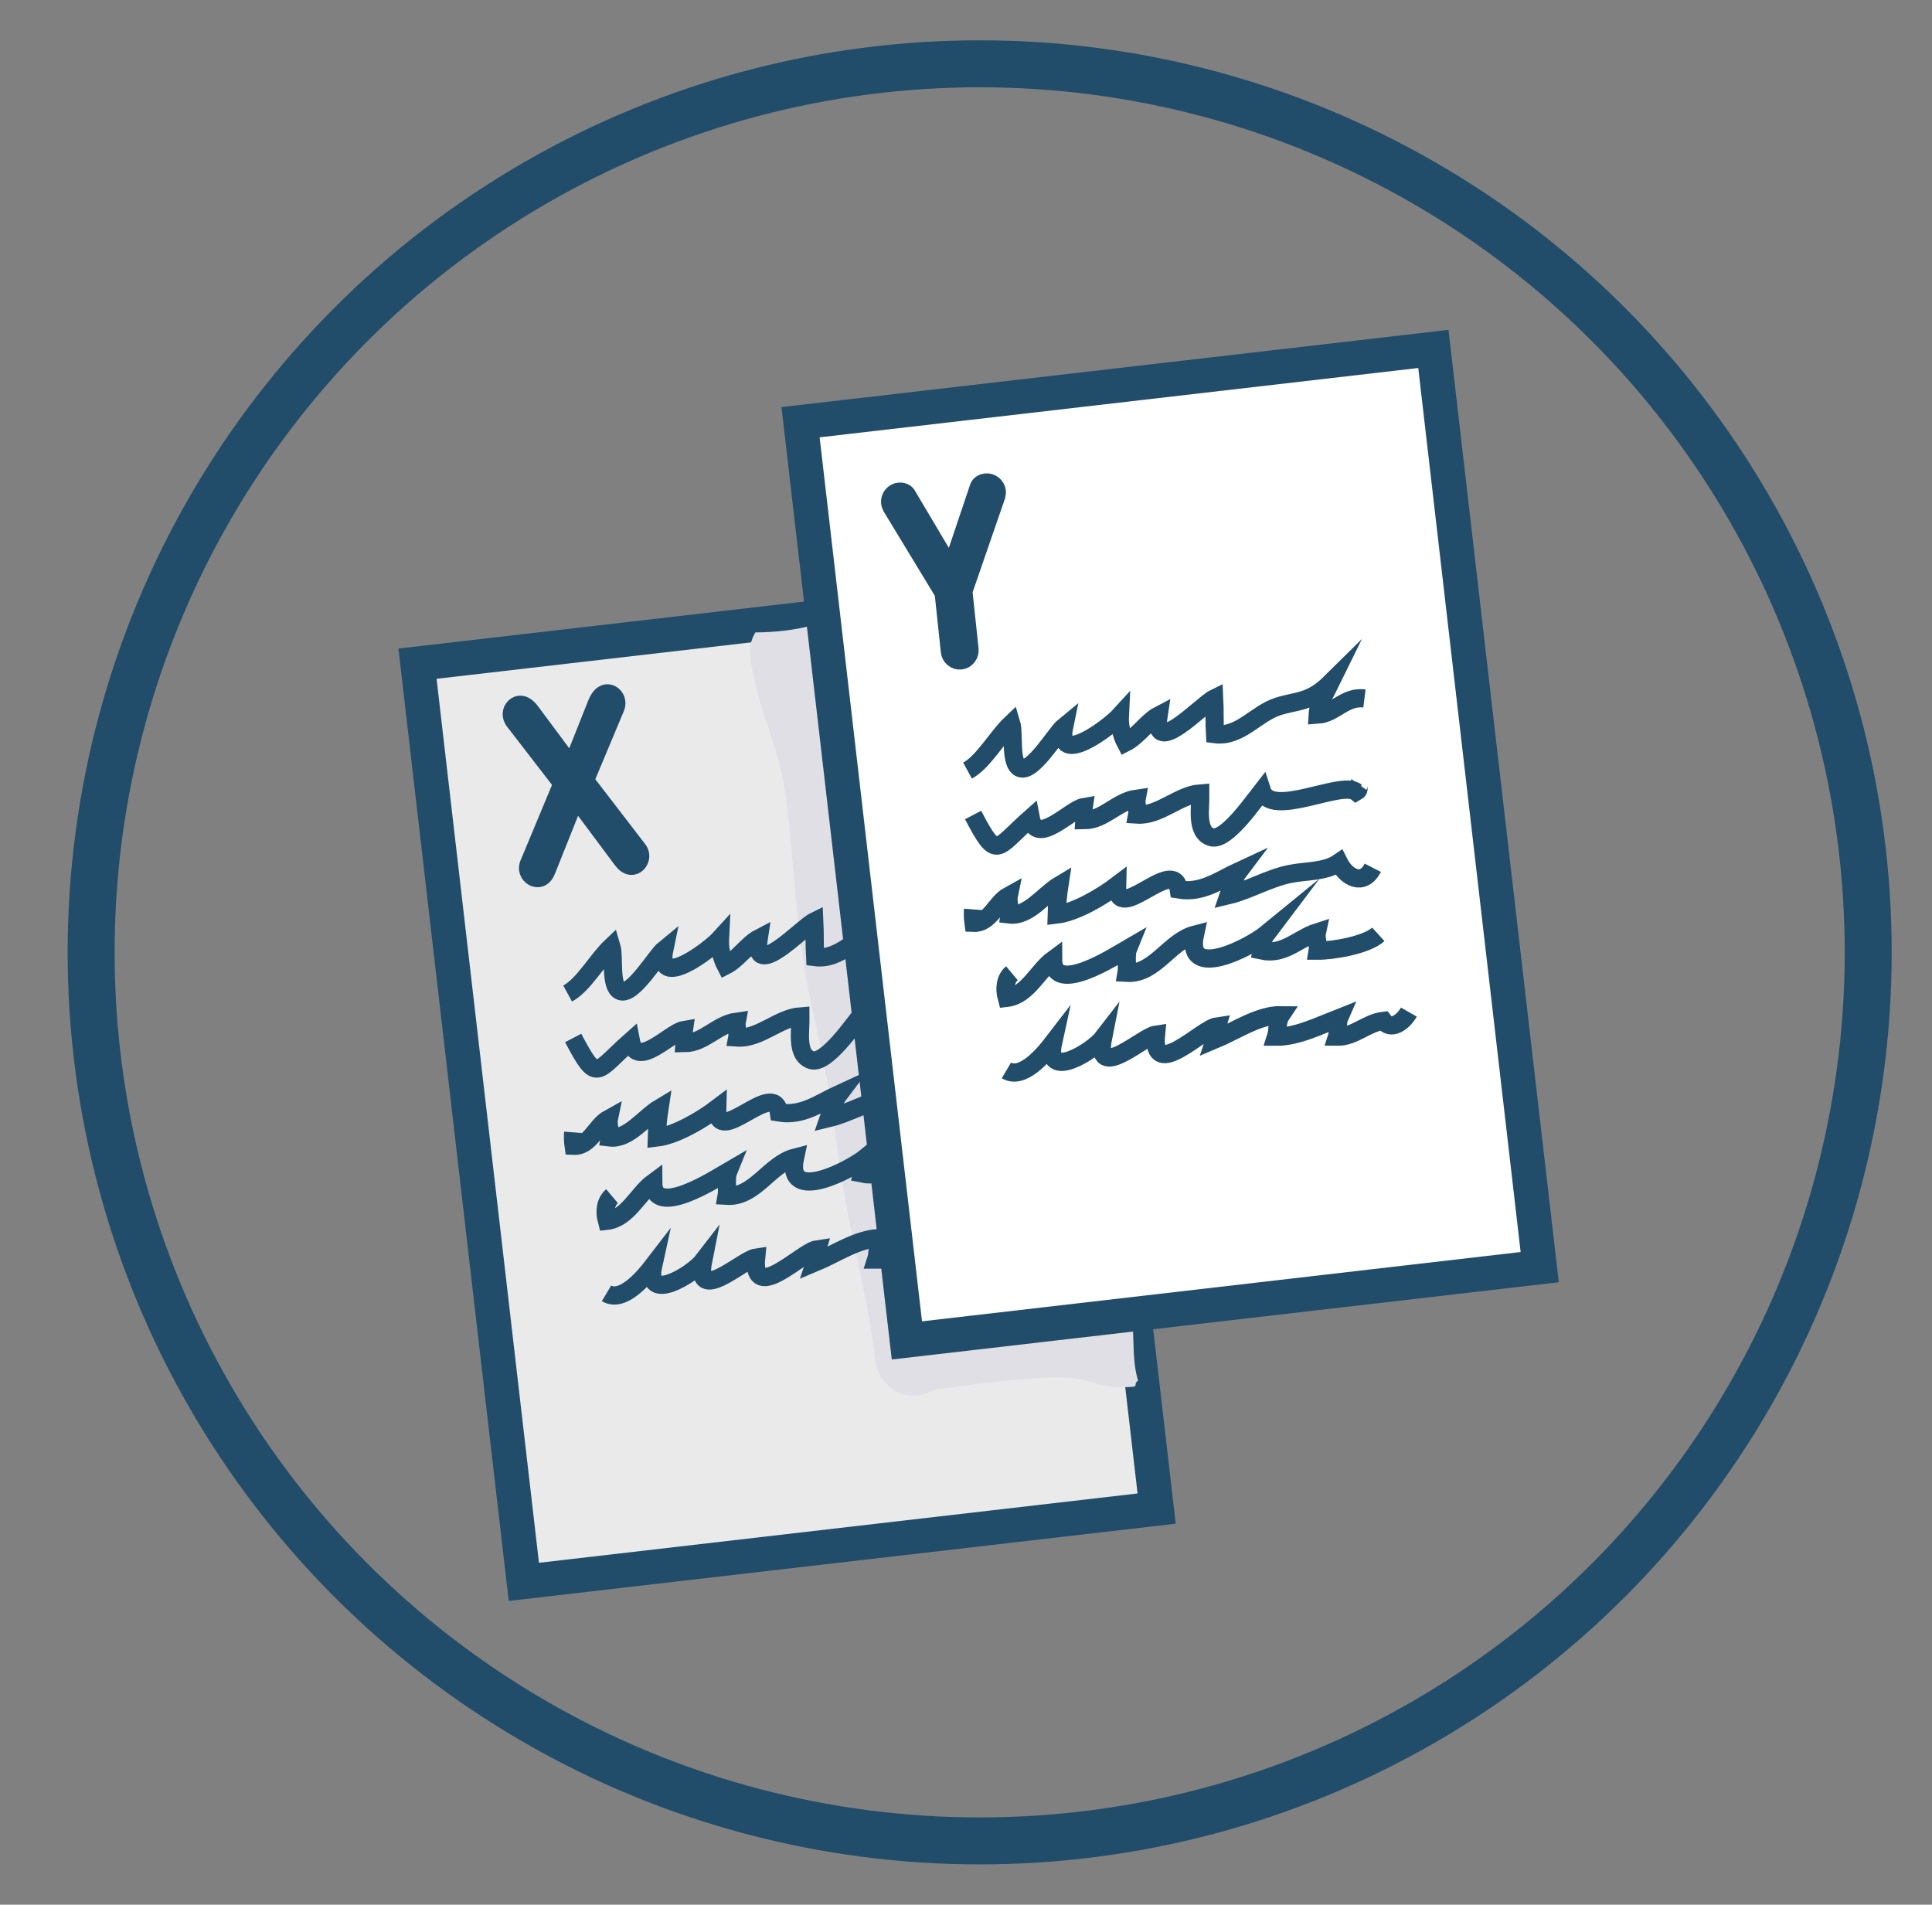 <?xml version="1.0" encoding="utf-8"?>
<!-- Generator: Adobe Illustrator 15.1.0, SVG Export Plug-In . SVG Version: 6.00 Build 0)  -->
<!DOCTYPE svg PUBLIC "-//W3C//DTD SVG 1.1//EN" "http://www.w3.org/Graphics/SVG/1.1/DTD/svg11.dtd">
<svg version="1.1" id="Layer_1" xmlns="http://www.w3.org/2000/svg" xmlns:xlink="http://www.w3.org/1999/xlink" x="0px" y="0px"
	 width="212px" height="209px" viewBox="0 0 212 209" enable-background="new 0 0 212 209" xml:space="preserve">
<rect x="0" y="0" width="212" height="209" fill="#808080" stroke="none"/>
<rect x="51.432" y="68.492" transform="matrix(0.993 -0.115 0.115 0.993 -13.136 10.726)" fill="#EAEAEA" stroke="#214D6A" stroke-width="3.779" stroke-miterlimit="10" width="69.928" height="101.462"/>
<path fill="#E0DFE6" d="M124.054,143.641c-0.378-0.07-0.415,0.008-0.812,0.037c-0.545,0.043-0.617,0.045-0.219,0.006
	c-0.409-0.039-0.815-0.154-1.212-0.26c-0.038-0.012-0.077-0.023-0.125-0.037c-0.596-0.182-1.183-0.361-1.786-0.508
	c-0.862-0.209-1.938-0.098-2.824-0.129c-1.312-0.047-2.625-0.064-3.937-0.033c-3.141,0.074-6.309,0.551-9.445,0.971
	c-0.885-4.949-2.104-9.834-2.899-14.805c-0.536-3.346-0.969-6.707-1.487-10.057c-0.514-3.322-1.283-6.662-1.997-9.83
	c-1.439-6.383-1.765-12.967-2.374-19.463c-0.326-3.477-0.913-6.772-1.95-10.113c-0.92-2.965-1.962-5.487-2.331-8.322
	c-0.131-0.998-0.59-1.885-1.254-2.551c-2.083,0.597-4.329,0.83-6.519,0.849c-0.465,0.782-0.691,1.71-0.567,2.668
	c0.404,3.097,1.419,6.074,2.398,9.023c1.008,3.038,1.507,5.599,1.83,8.859c0.663,6.692,1.007,13.423,2.427,20.015
	c0.671,3.109,1.395,6.082,1.911,9.279c0.539,3.342,0.971,6.697,1.484,10.043c1.037,6.729,2.891,13.295,3.703,20.063
	c0.278,2.316,2.381,4.033,4.661,3.77c0.646-0.074,1.243-0.309,1.763-0.65c3.68-0.428,7.374-1.002,11.07-1.225
	c1.71-0.104,3.769-0.221,5.438,0.184c-0.425-0.135-0.396-0.127,0.086,0.021c0.61,0.188,1.22,0.371,1.836,0.533
	c1.067,0.281,2.21,0.275,3.302,0.199c0.692-0.049,0.114-0.307,0.655-0.693C124.1,148.955,124.6,146.229,124.054,143.641z"/>
<g>
	<path fill="none" stroke="#214D6A" stroke-width="2" stroke-miterlimit="10" d="M62.288,109.021
		c1.766-0.963,3.209-3.652,4.806-5.162c0.336,1.119-0.181,4.406,0.969,4.883c1.367,0.57,3.937-3.84,4.831-4.568
		c-0.966,4.639,5.03,0.01,6.106-1.174c-0.052,1.02,0.171,2.078,0.628,2.949c1.317-0.668,2.449-2.367,3.624-2.98
		c-0.744,4.811,4.729-1.189,6.105-1.865c0.064,1.295,0.011,2.633,0.087,3.918c2.719,0.352,4.493-2.26,6.904-3.035
		c2.089-0.672,3.533-0.387,5.754-2.58c-0.579,1.188-1.311,2.221-1.388,3.475c1.863-0.113,2.97-2.049,5.129-1.779"/>
	<path fill="none" stroke="#214D6A" stroke-width="2" stroke-miterlimit="10" d="M62.897,113.895
		c2.659,5.066,2.463,3.742,6.327,0.328c0.606,3.205,4.368-0.961,5.816-1.201c-0.065,0.434,0.112,1.004,0.078,1.443
		c2.131-0.016,3.595-2.072,5.725-2.365c-0.098,0.523,0.161,1.229,0.063,1.746c2.438,0.16,4.563-2.154,6.927-2.324
		c0.029,1.652-0.514,4.258,1.207,4.805c1.62,0.512,4.715-4.027,5.556-5.088c0.998,3.061,8.726-1.168,10.34,0.121
		c0.482-0.264,0.084-0.516,0.299-0.816"/>
	<path fill="none" stroke="#214D6A" stroke-width="2" stroke-miterlimit="10" d="M62.897,124.25c-0.037,0.488-0.021,1,0.046,1.477
		c1.804,0.078,2.419-2.188,3.867-2.982c-0.126,0.605,0.186,1.453,0.093,2.066c2.065,0.25,3.805-2.229,5.462-3.215
		c-0.165,1.072-0.263,2.158-0.29,3.225c2.049-0.24,4.934-1.939,6.621-3.219c-0.129,4.541,6.247-3.354,6.78,0.471
		c2.568,0.432,4.476-1.049,6.574-2.016c-0.55,0.725-0.833,1.873-1.099,2.629c2.158-0.518,4.336-1.834,6.675-2.316
		c1.8-0.373,3.891-0.205,5.415-1.258c0.839,1.678,2.667,2.627,3.717,0.57"/>
	<path fill="none" stroke="#214D6A" stroke-width="2" stroke-miterlimit="10" d="M67.161,131.256
		c-0.697,0.584-0.862,1.627-0.57,2.701c2.275-0.26,3.413-2.971,5.086-4.199c0.009,4.004,6.803-0.393,8.237-1.227
		c-0.308,0.758-0.04,1.951-0.172,2.682c3.104,0.191,4.686-3.467,7.497-4.195c-1.131,5.207,6.179,1.289,7.837-0.07
		c-0.567,0.752-0.266,0.945-0.478,1.826c2.426,0.518,4.009-1.35,6.027-2.002c-0.129,0.594,0.188,1.416,0.087,2.006
		c1.756,0.006,5.383-0.633,6.654-1.785"/>
	<path fill="none" stroke="#214D6A" stroke-width="2" stroke-miterlimit="10" d="M66.553,141.916
		c1.759,1.045,4.056-1.646,5.116-3.027c-0.938,4.277,4.391,0.896,5.482-0.525c-0.978,4.928,4.338-0.164,5.818-0.375
		c-0.518,5.203,5.049-0.672,6.691-0.904c-0.116,0.379-0.111,1.078-0.239,1.459c2.196-0.912,4.833-2.723,7.26-2.686
		c-0.472,0.707-0.31,1.672-0.536,2.363c2.292,0.018,4.813-1.236,6.918-2.059c-0.229,0.521-0.054,1.533-0.225,2.059
		c1.861,0.031,3.276-1.531,5.085-1.742c0.802,1.1,2.129,0.201,2.794-0.957"/>
</g>
<rect x="93.484" y="41.985" transform="matrix(0.993 -0.115 0.115 0.993 -9.812 15.389)" fill="#FFFFFF" stroke="#214D6A" stroke-width="3.779" stroke-miterlimit="10" width="69.929" height="101.463"/>
<path fill="none" stroke="#214D6A" stroke-width="2" stroke-miterlimit="10" d="M106.168,84.557
	c1.766-0.962,3.208-3.651,4.805-5.162c0.337,1.119-0.18,4.406,0.969,4.885c1.368,0.569,3.938-3.842,4.832-4.57
	c-0.966,4.639,5.029,0.011,6.106-1.174c-0.052,1.02,0.171,2.078,0.628,2.949c1.317-0.666,2.448-2.367,3.623-2.979
	c-0.744,4.811,4.729-1.19,6.106-1.865c0.064,1.295,0.011,2.632,0.087,3.917c2.72,0.352,4.493-2.26,6.903-3.035
	c2.089-0.672,3.533-0.386,5.755-2.58c-0.579,1.188-1.312,2.221-1.389,3.477c1.863-0.115,2.97-2.051,5.13-1.781"/>
<path fill="none" stroke="#214D6A" stroke-width="2" stroke-miterlimit="10" d="M106.777,89.43c2.659,5.066,2.463,3.742,6.326,0.329
	c0.607,3.204,4.369-0.962,5.816-1.202c-0.065,0.433,0.113,1.004,0.08,1.443c2.129-0.016,3.595-2.07,5.724-2.365
	c-0.099,0.524,0.16,1.23,0.063,1.748c2.438,0.159,4.563-2.156,6.927-2.325c0.029,1.651-0.514,4.259,1.207,4.804
	c1.62,0.514,4.715-4.027,5.556-5.088c0.997,3.063,8.725-1.168,10.34,0.121c0.482-0.262,0.083-0.515,0.298-0.814"/>
<path fill="none" stroke="#214D6A" stroke-width="2" stroke-miterlimit="10" d="M106.777,99.785c-0.037,0.49-0.021,1,0.046,1.477
	c1.804,0.08,2.419-2.188,3.867-2.98c-0.126,0.605,0.185,1.451,0.094,2.066c2.063,0.248,3.804-2.23,5.461-3.215
	c-0.164,1.07-0.262,2.156-0.29,3.223c2.049-0.24,4.934-1.938,6.621-3.219c-0.129,4.543,6.247-3.354,6.779,0.471
	c2.569,0.432,4.477-1.047,6.574-2.016c-0.549,0.725-0.832,1.875-1.097,2.629c2.157-0.516,4.334-1.832,6.674-2.316
	c1.8-0.373,3.891-0.203,5.414-1.258c0.839,1.678,2.666,2.627,3.718,0.57"/>
<path fill="none" stroke="#214D6A" stroke-width="2" stroke-miterlimit="10" d="M111.04,106.791
	c-0.696,0.584-0.861,1.625-0.569,2.701c2.275-0.258,3.413-2.971,5.085-4.199c0.009,4.004,6.804-0.393,8.238-1.225
	c-0.308,0.758-0.041,1.949-0.171,2.68c3.104,0.193,4.685-3.467,7.497-4.195c-1.132,5.209,6.178,1.289,7.837-0.07
	c-0.568,0.752-0.266,0.945-0.478,1.826c2.425,0.518,4.008-1.35,6.026-2.002c-0.128,0.594,0.188,1.418,0.088,2.008
	c1.755,0.004,5.382-0.633,6.654-1.787"/>
<path fill="none" stroke="#214D6A" stroke-width="2" stroke-miterlimit="10" d="M110.432,117.453
	c1.76,1.043,4.057-1.648,5.117-3.029c-0.938,4.277,4.391,0.896,5.482-0.525c-0.979,4.928,4.338-0.164,5.817-0.375
	c-0.517,5.203,5.05-0.672,6.692-0.904c-0.116,0.379-0.11,1.078-0.238,1.459c2.195-0.912,4.833-2.723,7.258-2.686
	c-0.471,0.707-0.309,1.672-0.535,2.365c2.292,0.018,4.813-1.238,6.918-2.061c-0.229,0.521-0.053,1.533-0.225,2.061
	c1.861,0.031,3.276-1.533,5.085-1.742c0.802,1.098,2.131,0.201,2.795-0.959"/>
<circle fill="none" stroke="#214D6A" stroke-width="5.153" stroke-miterlimit="10" cx="107.5" cy="104.5" r="97.5"/>
<path fill="#214D6A" stroke="#214D6A" stroke-width="2" stroke-miterlimit="10" d="M59.982,95.463
	c-0.137,0.364-0.396,0.824-0.894,0.889c-0.522,0.068-1.063-0.393-1.135-0.942c-0.027-0.209,0.02-0.456,0.082-0.596l3.685-8.838
	l-5.353-6.935c-0.098-0.147-0.181-0.376-0.205-0.56c-0.068-0.523,0.311-1.077,0.834-1.146c0.472-0.063,0.921,0.33,1.244,0.768
	l4.49,6.037l2.782-6.99c0.184-0.423,0.509-0.997,1.031-1.065c0.497-0.065,1.003,0.347,1.078,0.922
	c0.024,0.184-0.001,0.399-0.059,0.567l-3.385,8.079l5.836,7.591c0.097,0.119,0.205,0.346,0.232,0.555
	c0.072,0.55-0.33,1.135-0.826,1.199c-0.497,0.065-0.862-0.287-1.119-0.625l-5.133-6.884L59.982,95.463z"/>
<path fill="#214D6A" stroke="#214D6A" stroke-width="2" stroke-miterlimit="10" d="M104.233,71.479l-0.681-6.429l-5.72-9.422
	c-0.067-0.126-0.142-0.331-0.157-0.488c-0.063-0.577,0.41-1.13,0.962-1.188c0.313-0.033,0.67,0.061,0.858,0.333l4.875,8.212
	l3.047-9.05c0.127-0.307,0.453-0.473,0.77-0.506c0.551-0.059,1.128,0.384,1.188,0.961c0.018,0.157-0.014,0.373-0.052,0.509
	l-3.615,10.464l0.675,6.376c0.062,0.577-0.355,1.152-0.958,1.216C104.821,72.53,104.297,72.081,104.233,71.479z"/>
</svg>
